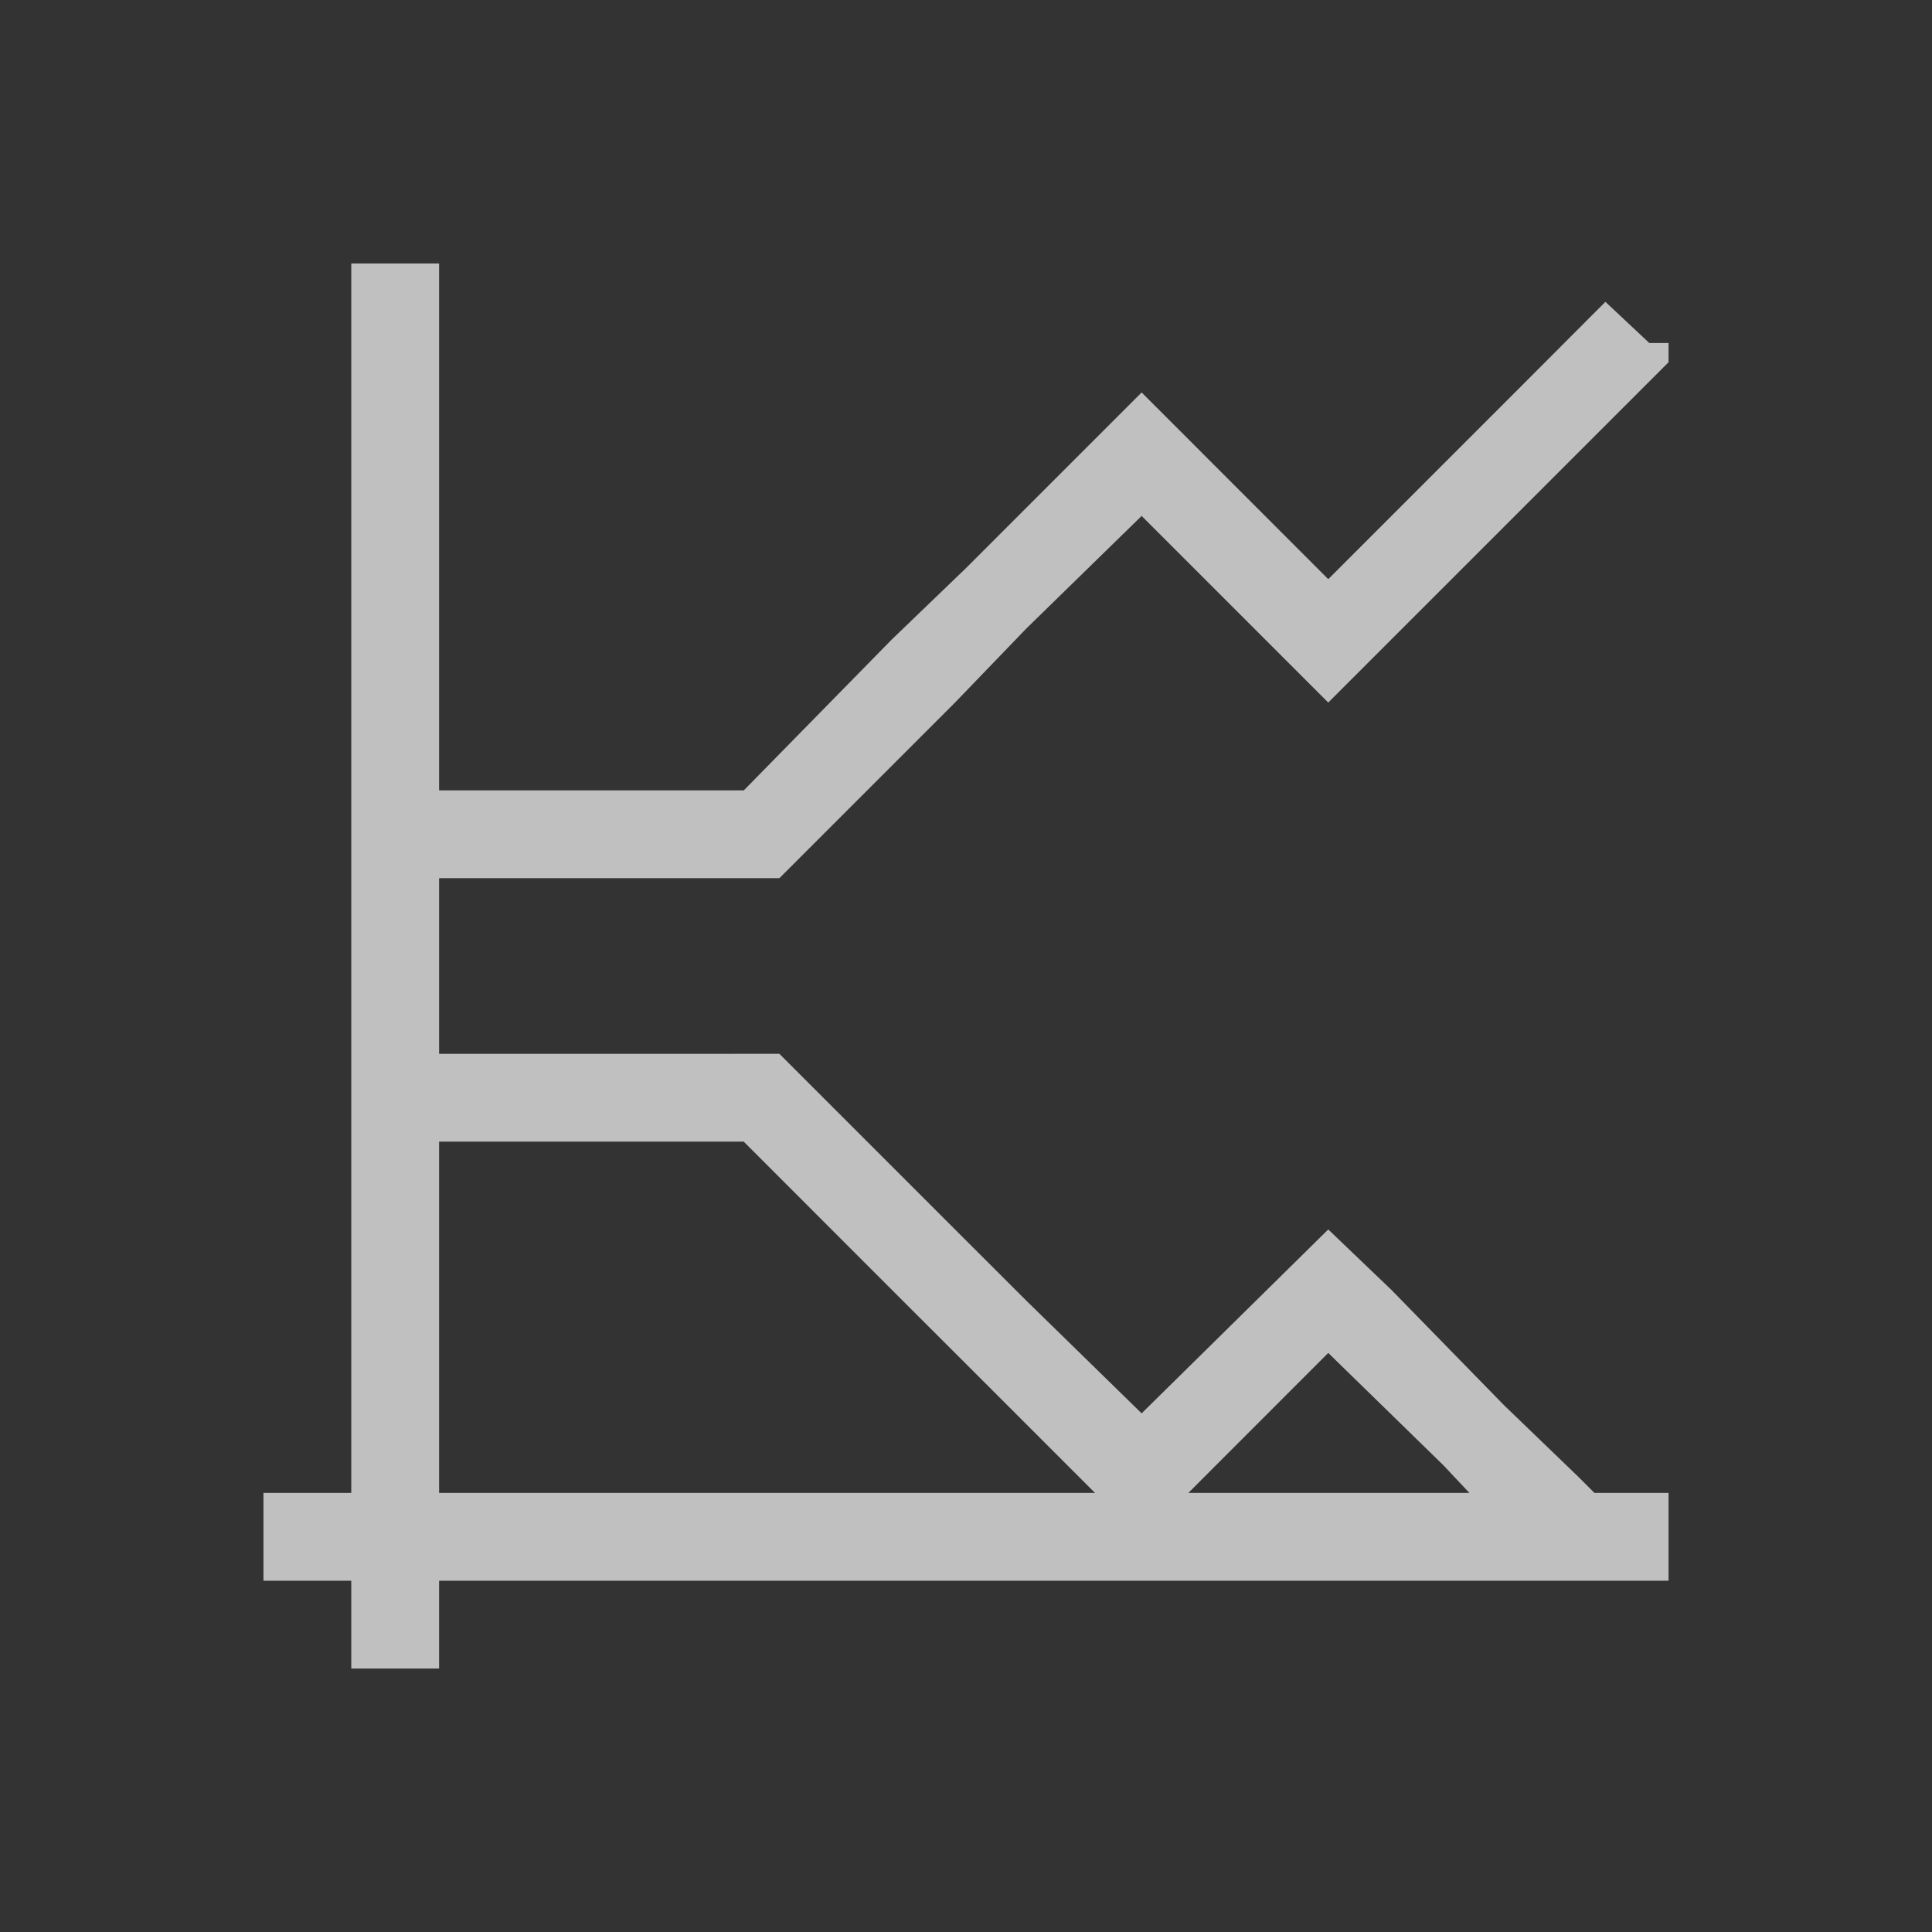 <svg xmlns="http://www.w3.org/2000/svg" viewBox="0 0 22 22">
    <rect x="0" y="0" width="22" height="22" fill="#333333" stroke="none"/>
    <path d="M4 3v14H3v1h1v1h1v-1h14v-1h-.844l-.187-.187-.844-.813-1.281-1.312-.719-.688L13 16.094l-1.312-1.282-.813-.812-2-2H5v-2h3.875l2-2 .813-.844L13 5.875 15.125 8l2-2 .844-.844L19 4.125v-.219h-.219l-.5-.469L17.25 4.47l-.812.812-1.313 1.313L13 4.469 11.469 6 11 6.469l-.844.812L8.47 9H5V3H4zm1 10H8.469l1.687 1.688.844.843.469.469 1 1H5v-4zm10.125 2.406 1.313 1.281.294.313h-3.2l1.593-1.594z" style="fill:currentColor;fill-opacity:1;stroke:none;color:#fdfdfd;opacity:.7"/>
</svg>
